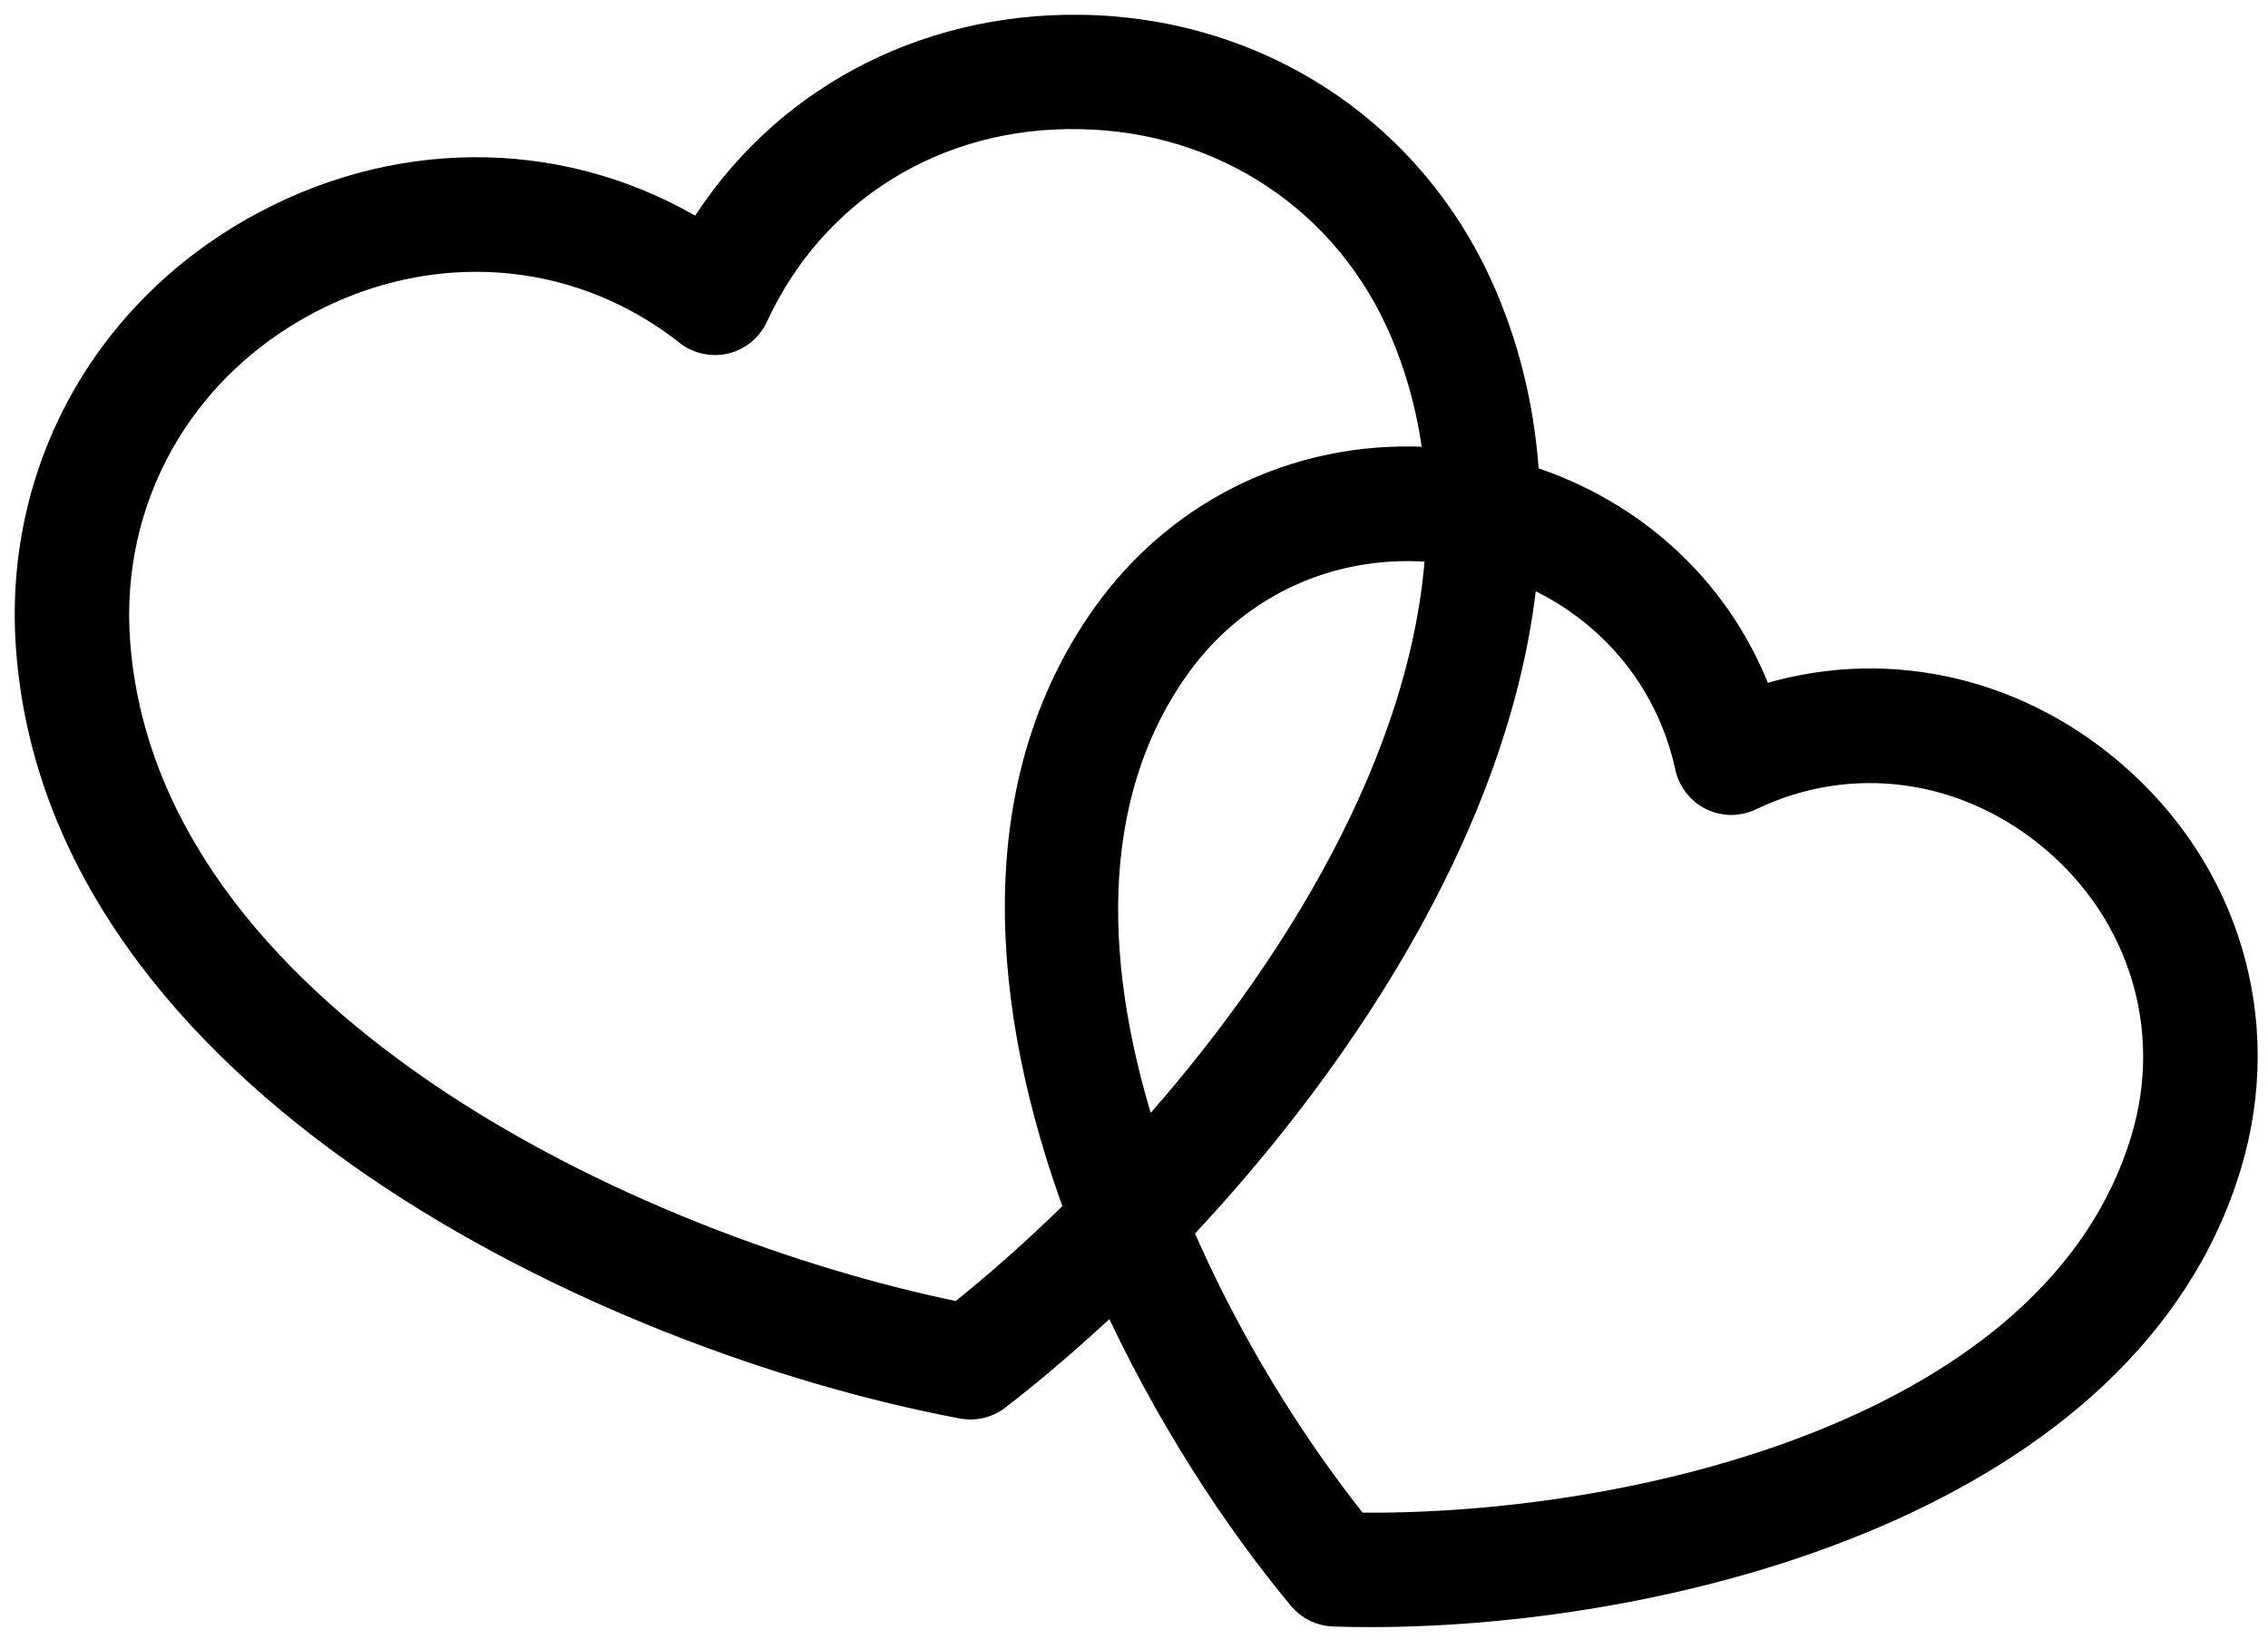 <svg width="77" height="56" viewBox="0 0 77 56" fill="none" xmlns="http://www.w3.org/2000/svg">
<path d="M71.649 26.272C68.237 23.361 63.797 22.473 59.721 23.8C58.412 20.19 55.512 17.453 51.761 16.273C51.641 14.2 51.203 12.147 50.362 10.15C48.025 4.606 42.798 1.101 36.718 1.002C31.275 0.919 26.465 3.556 23.765 8.002C19.337 5.266 13.841 5.1 9.043 7.645C3.672 10.493 0.606 15.989 1.041 21.989C2.1 36.658 20.543 45.387 32.68 47.676C32.768 47.692 32.858 47.701 32.947 47.701C33.264 47.701 33.574 47.596 33.829 47.4C35.13 46.396 36.478 45.235 37.825 43.953C39.626 47.908 41.958 51.502 44.216 54.213C44.48 54.529 44.867 54.718 45.278 54.731C45.684 54.745 46.099 54.751 46.523 54.751C56.829 54.751 72.226 50.819 75.608 39.522C77.061 34.67 75.543 29.593 71.649 26.272ZM39.904 22.615C41.98 19.693 45.364 18.227 48.898 18.614C48.478 25.744 44.002 33.082 38.855 38.781C36.988 33.102 36.682 27.151 39.904 22.615ZM32.577 44.716C21.321 42.421 4.843 34.581 3.917 21.781C3.567 16.938 6.048 12.498 10.395 10.193C12.242 9.213 14.216 8.73 16.161 8.73C18.737 8.73 21.263 9.579 23.379 11.248C23.724 11.521 24.179 11.62 24.608 11.518C25.038 11.415 25.397 11.121 25.582 10.719C27.559 6.426 31.753 3.782 36.672 3.886C41.59 3.967 45.818 6.796 47.702 11.271C48.311 12.715 48.677 14.199 48.838 15.704C44.389 15.341 40.171 17.255 37.552 20.944C33.464 26.701 34.113 34.229 36.648 41.088C35.284 42.435 33.907 43.657 32.577 44.716ZM72.845 38.696C69.86 48.663 55.447 51.991 46.02 51.862C43.843 49.152 41.62 45.605 39.982 41.784C45.745 35.68 50.987 27.486 51.715 19.333C54.596 20.527 56.702 22.956 57.368 26.036C57.463 26.467 57.749 26.833 58.146 27.027C58.542 27.222 59.007 27.222 59.405 27.03C62.824 25.38 66.8 25.931 69.778 28.468C72.788 31.035 73.965 34.954 72.845 38.696Z" fill="oklch(88% 6% 88deg)" stroke="oklch(88% 6% 88deg)"/>
</svg>

